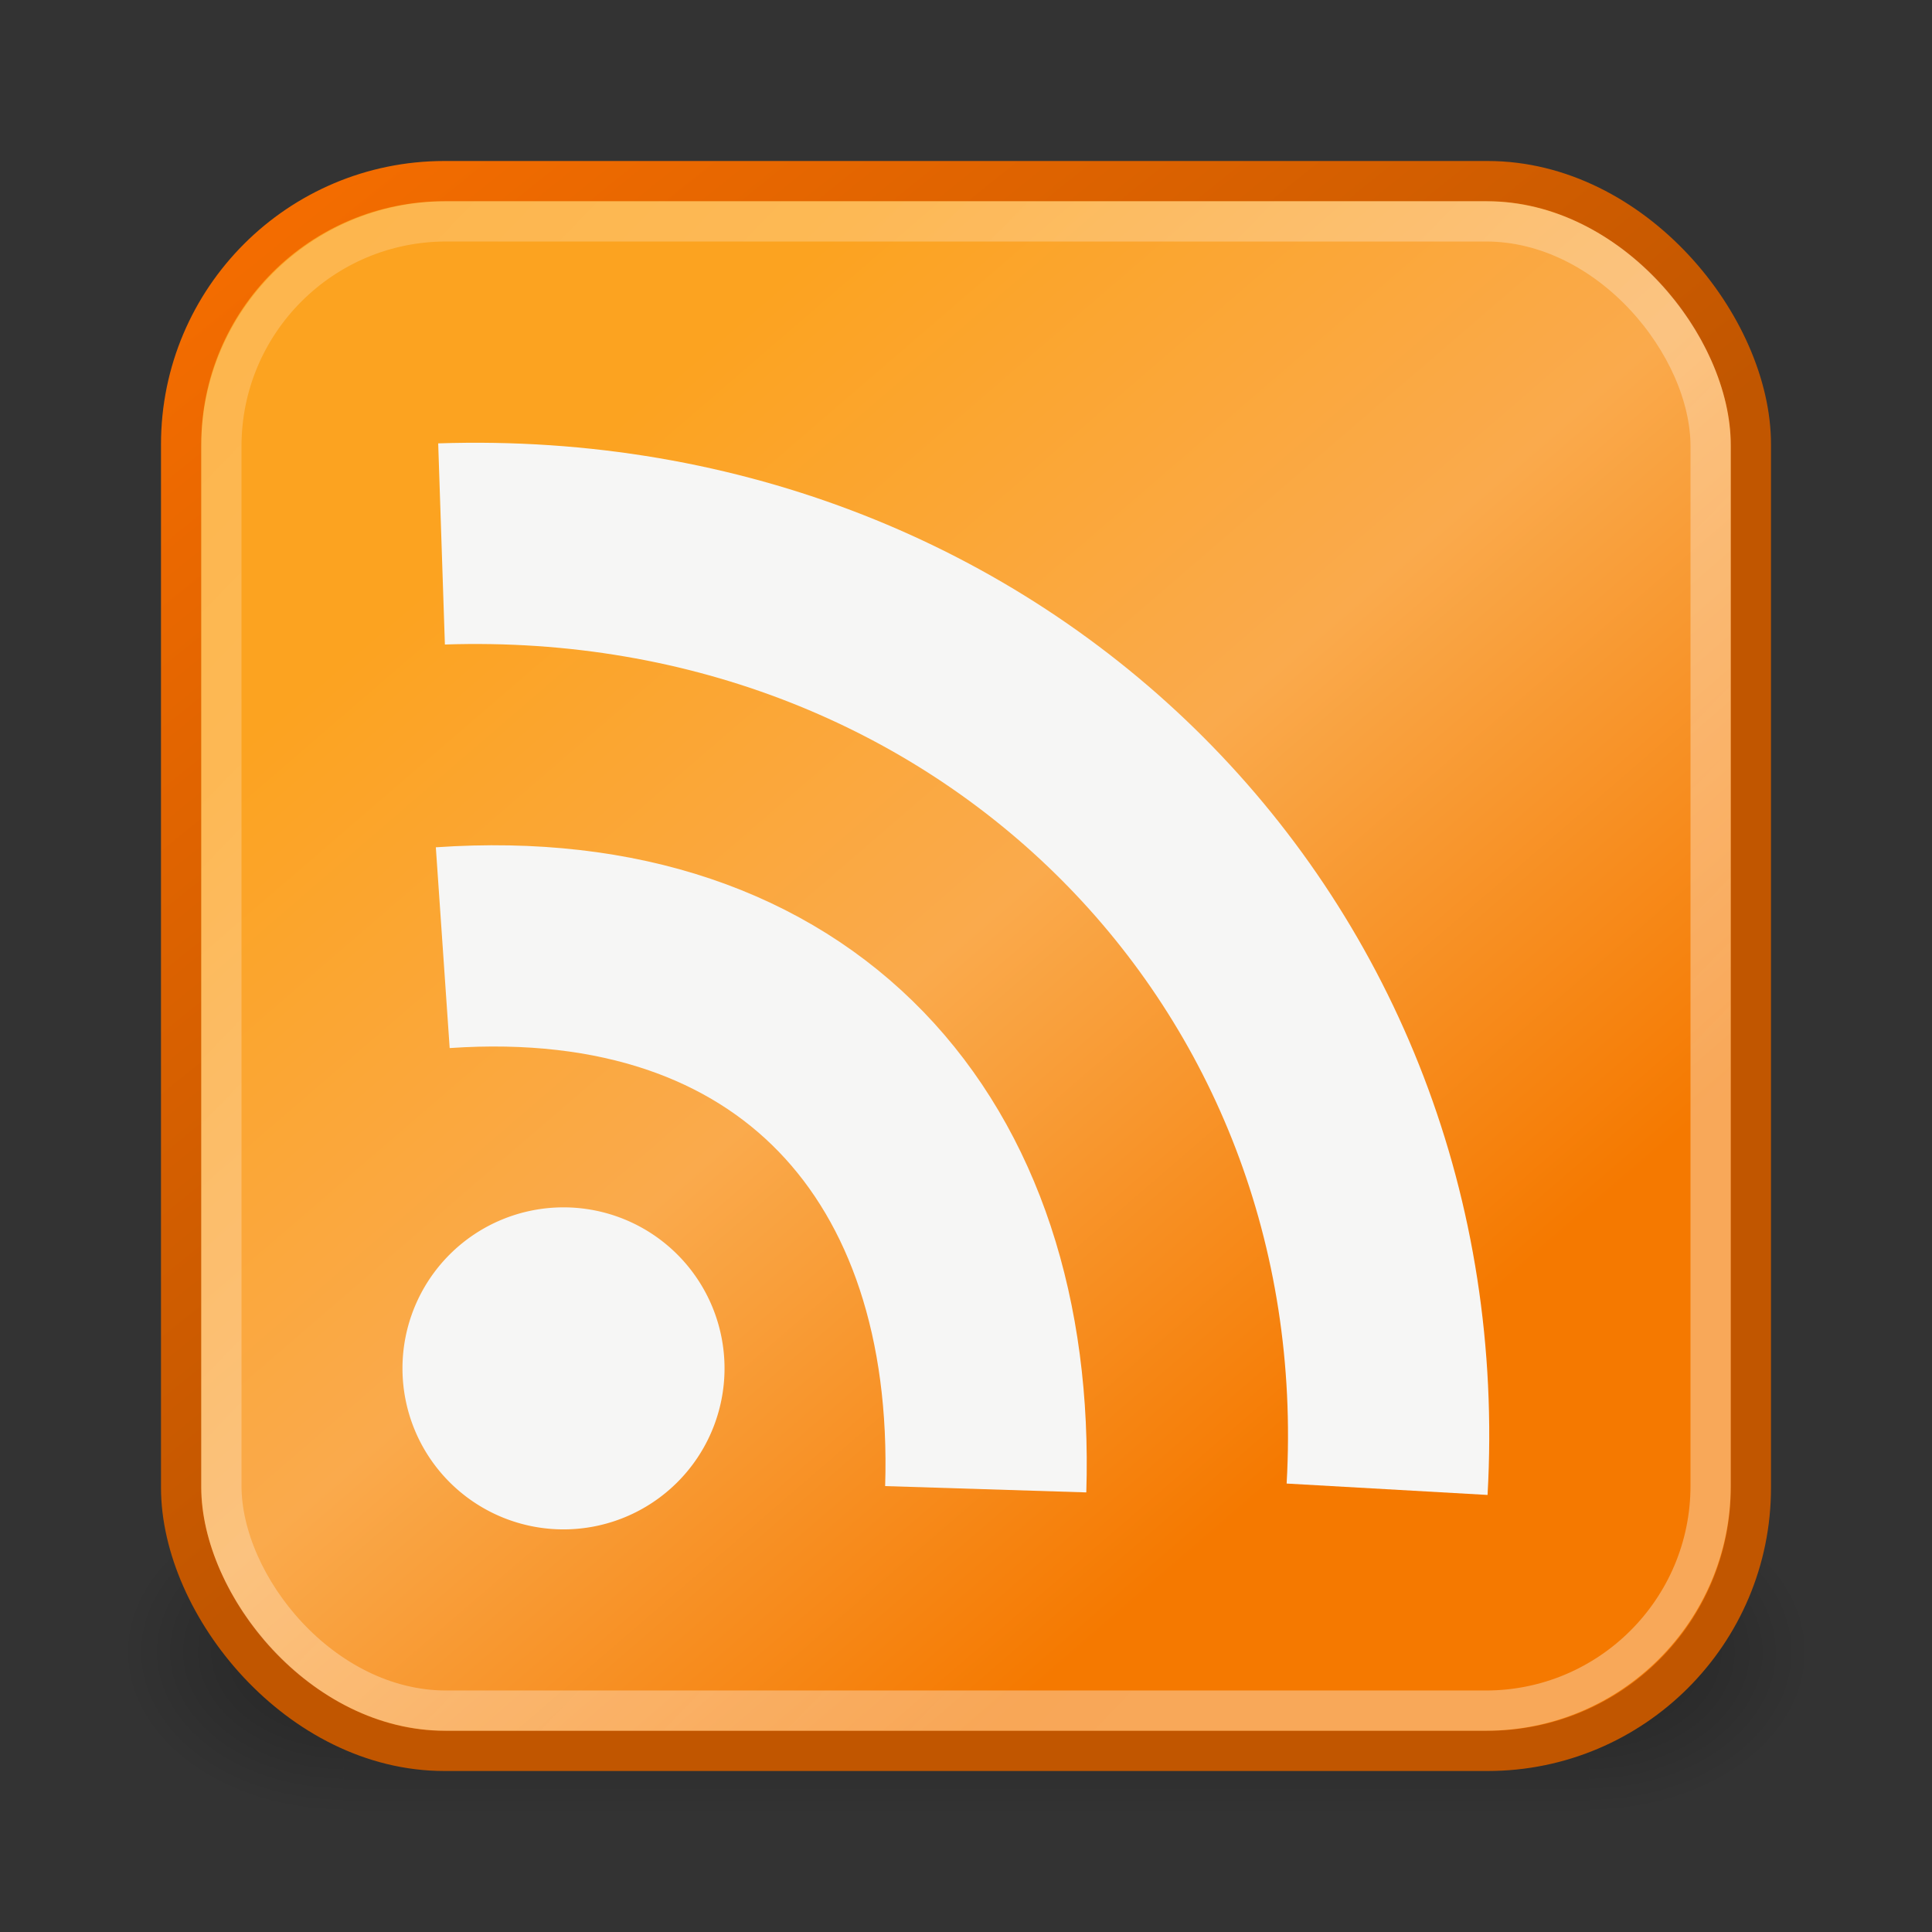<?xml version="1.0" encoding="UTF-8" standalone="no"?>
<!-- Created with Inkscape (http://www.inkscape.org/) -->
<svg
   xmlns:dc="http://purl.org/dc/elements/1.1/"
   xmlns:cc="http://web.resource.org/cc/"
   xmlns:rdf="http://www.w3.org/1999/02/22-rdf-syntax-ns#"
   xmlns:svg="http://www.w3.org/2000/svg"
   xmlns="http://www.w3.org/2000/svg"
   xmlns:xlink="http://www.w3.org/1999/xlink"
   xmlns:sodipodi="http://sodipodi.sourceforge.net/DTD/sodipodi-0.dtd"
   xmlns:inkscape="http://www.inkscape.org/namespaces/inkscape"
   width="48"
   height="48"
   id="svg5902"
   sodipodi:version="0.32"
   inkscape:version="0.44+devel"
   sodipodi:docname="feed.svg"
   sodipodi:docbase="/home/andreas/project/misc icons/48x48/actions"
   inkscape:output_extension="org.inkscape.output.svg.inkscape"
   inkscape:export-filename="/home/andreas/project/misc icons/48x48/actions/feed.png"
   inkscape:export-xdpi="90"
   inkscape:export-ydpi="90"
   version="1.0"
   sodipodi:modified="true">
  <rect width="100%" height="100%" fill="#333333" stroke="none"/>
  <defs
     id="defs5904">
    <linearGradient
       inkscape:collect="always"
       id="linearGradient5908">
      <stop
         style="stop-color:#ffffff;stop-opacity:1;"
         offset="0"
         id="stop5910" />
      <stop
         style="stop-color:#ffffff;stop-opacity:0.599"
         offset="1"
         id="stop5912" />
    </linearGradient>
    <linearGradient
       inkscape:collect="always"
       id="linearGradient5899">
      <stop
         style="stop-color:#c15600;stop-opacity:1"
         offset="0"
         id="stop5901" />
      <stop
         style="stop-color:#f56d00;stop-opacity:1"
         offset="1"
         id="stop5903" />
    </linearGradient>
    <linearGradient
       id="linearGradient3702">
      <stop
         style="stop-color:black;stop-opacity:0;"
         offset="0"
         id="stop3704" />
      <stop
         id="stop3710"
         offset="0.5"
         style="stop-color:black;stop-opacity:1;" />
      <stop
         style="stop-color:black;stop-opacity:0;"
         offset="1"
         id="stop3706" />
    </linearGradient>
    <linearGradient
       inkscape:collect="always"
       xlink:href="#linearGradient3702"
       id="linearGradient2098"
       gradientUnits="userSpaceOnUse"
       x1="25.058"
       y1="47.028"
       x2="25.058"
       y2="39.999" />
    <radialGradient
       inkscape:collect="always"
       xlink:href="#linearGradient3688"
       id="radialGradient2096"
       gradientUnits="userSpaceOnUse"
       gradientTransform="matrix(2.004,0,0,1.4,-20.012,-104.4)"
       cx="4.993"
       cy="43.5"
       fx="4.993"
       fy="43.5"
       r="2.5" />
    <linearGradient
       inkscape:collect="always"
       id="linearGradient3688">
      <stop
         style="stop-color:black;stop-opacity:1;"
         offset="0"
         id="stop3690" />
      <stop
         style="stop-color:black;stop-opacity:0;"
         offset="1"
         id="stop3692" />
    </linearGradient>
    <radialGradient
       inkscape:collect="always"
       xlink:href="#linearGradient3688"
       id="radialGradient2094"
       gradientUnits="userSpaceOnUse"
       gradientTransform="matrix(2.004,0,0,1.4,27.988,-17.4)"
       cx="4.993"
       cy="43.5"
       fx="4.993"
       fy="43.5"
       r="2.5" />
    <linearGradient
       id="linearGradient5920">
      <stop
         style="stop-color:#fca320;stop-opacity:1;"
         offset="0"
         id="stop5922" />
      <stop
         id="stop5907"
         offset="0.5"
         style="stop-color:#faaa4c;stop-opacity:1;" />
      <stop
         style="stop-color:#f57900;stop-opacity:1"
         offset="1"
         id="stop5924" />
    </linearGradient>
    <linearGradient
       inkscape:collect="always"
       xlink:href="#linearGradient5920"
       id="linearGradient5926"
       x1="4.37"
       y1="3.071"
       x2="12.073"
       y2="11.991"
       gradientUnits="userSpaceOnUse"
       gradientTransform="matrix(2.606,0,0,2.6,3.107,3.2)" />
    <linearGradient
       inkscape:collect="always"
       xlink:href="#linearGradient5899"
       id="linearGradient5905"
       x1="22.208"
       y1="26.917"
       x2="5.198"
       y2="5.792"
       gradientUnits="userSpaceOnUse" />
    <linearGradient
       inkscape:collect="always"
       xlink:href="#linearGradient5908"
       id="linearGradient5914"
       x1="36.555"
       y1="34.43"
       x2="8.175"
       y2="7.118"
       gradientUnits="userSpaceOnUse" />
  </defs>
  <sodipodi:namedview
     id="base"
     pagecolor="#ffffff"
     bordercolor="#666666"
     borderopacity="1.0"
     inkscape:pageopacity="0.0"
     inkscape:pageshadow="2"
     inkscape:zoom="8"
     inkscape:cx="42.923736"
     inkscape:cy="20.621843"
     inkscape:current-layer="layer1"
     showgrid="false"
     inkscape:grid-bbox="true"
     inkscape:document-units="px"
     inkscape:window-width="1674"
     inkscape:window-height="969"
     inkscape:window-x="0"
     inkscape:window-y="26"
     showguides="true"
     inkscape:guide-bbox="true"
     width="48px"
     height="48px" />
  <g
     id="layer1"
     inkscape:label="Layer 1"
     inkscape:groupmode="layer">
    <g
       id="g2043"
       inkscape:label="Shadow"
       transform="matrix(1.05,0,0,0.898,-1.2,2.867)"
       style="opacity:0.777">
      <g
         style="display:inline"
         id="g2036"
         inkscape:label="Shadow">
        <g
           id="g3712"
           style="opacity:0.4"
           transform="matrix(1.053,0,0,1.286,-1.263,-13.429)">
          <rect
             y="40"
             x="38"
             height="7"
             width="5"
             id="rect2801"
             style="opacity:1;fill:url(#radialGradient2094);fill-opacity:1;stroke:none;stroke-width:1;stroke-linecap:round;stroke-linejoin:miter;stroke-miterlimit:4;stroke-dasharray:none;stroke-opacity:1" />
          <rect
             transform="scale(-1,-1)"
             y="-47"
             x="-10"
             height="7"
             width="5"
             id="rect3696"
             style="opacity:1;fill:url(#radialGradient2096);fill-opacity:1;stroke:none;stroke-width:1;stroke-linecap:round;stroke-linejoin:miter;stroke-miterlimit:4;stroke-dasharray:none;stroke-opacity:1" />
          <rect
             y="40"
             x="10"
             height="7"
             width="28"
             id="rect3700"
             style="opacity:1;fill:url(#linearGradient2098);fill-opacity:1;stroke:none;stroke-width:1;stroke-linecap:round;stroke-linejoin:miter;stroke-miterlimit:4;stroke-dasharray:none;stroke-opacity:1" />
        </g>
      </g>
    </g>
    <rect
       style="opacity:1;fill:url(#linearGradient5926);fill-opacity:1.0;stroke:url(#linearGradient5905);stroke-width:1;stroke-linecap:round;stroke-linejoin:miter;stroke-miterlimit:4;stroke-dasharray:none;stroke-dashoffset:0;stroke-opacity:1"
       id="rect5910"
       width="39"
       height="39"
       x="4.5"
       y="4.5"
       rx="6.54"
       ry="6.54" />
    <path
       sodipodi:type="arc"
       style="opacity:1;fill:#f6f6f5;fill-opacity:1;stroke:none;stroke-width:1;stroke-linecap:round;stroke-linejoin:miter;stroke-miterlimit:4;stroke-dasharray:none;stroke-dashoffset:0;stroke-opacity:1"
       id="path5928"
       sodipodi:cx="3.9643564"
       sodipodi:cy="12.373515"
       sodipodi:rx="1.7569307"
       sodipodi:ry="1.824505"
       d="M 5.721 12.374 A 1.757 1.825 0 1 1  2.207,12.374 A 1.757 1.825 0 1 1  5.721 12.374 z"
       transform="matrix(2.277,0,0,2.192,4.974,6.873)" />
    <path
       style="fill:none;fill-rule:evenodd;stroke:#f6f6f5;stroke-width:5;stroke-linecap:butt;stroke-linejoin:miter;stroke-miterlimit:4;stroke-dasharray:none;stroke-opacity:1"
       d="M 11,23.545 C 19.805,22.938 24.755,28.554 24.49,37"
       id="path6899"
       sodipodi:nodetypes="cc" />
    <path
       style="fill:none;fill-rule:evenodd;stroke:#f6f6f5;stroke-width:5;stroke-linecap:butt;stroke-linejoin:miter;stroke-miterlimit:4;stroke-dasharray:none;stroke-opacity:1"
       d="M 10.97,13.514 C 24.671,13.058 35.217,23.676 34.462,37"
       id="path4916"
       sodipodi:nodetypes="cc" />
    <rect
       style="opacity:0.35;fill:none;fill-opacity:1;stroke:url(#linearGradient5914);stroke-width:1;stroke-linecap:round;stroke-linejoin:miter;stroke-miterlimit:4;stroke-dasharray:none;stroke-dashoffset:0;stroke-opacity:1"
       id="rect4918"
       width="37"
       height="37"
       x="5.5"
       y="5.5"
       rx="5.586"
       ry="5.586" />
  </g>
</svg>
